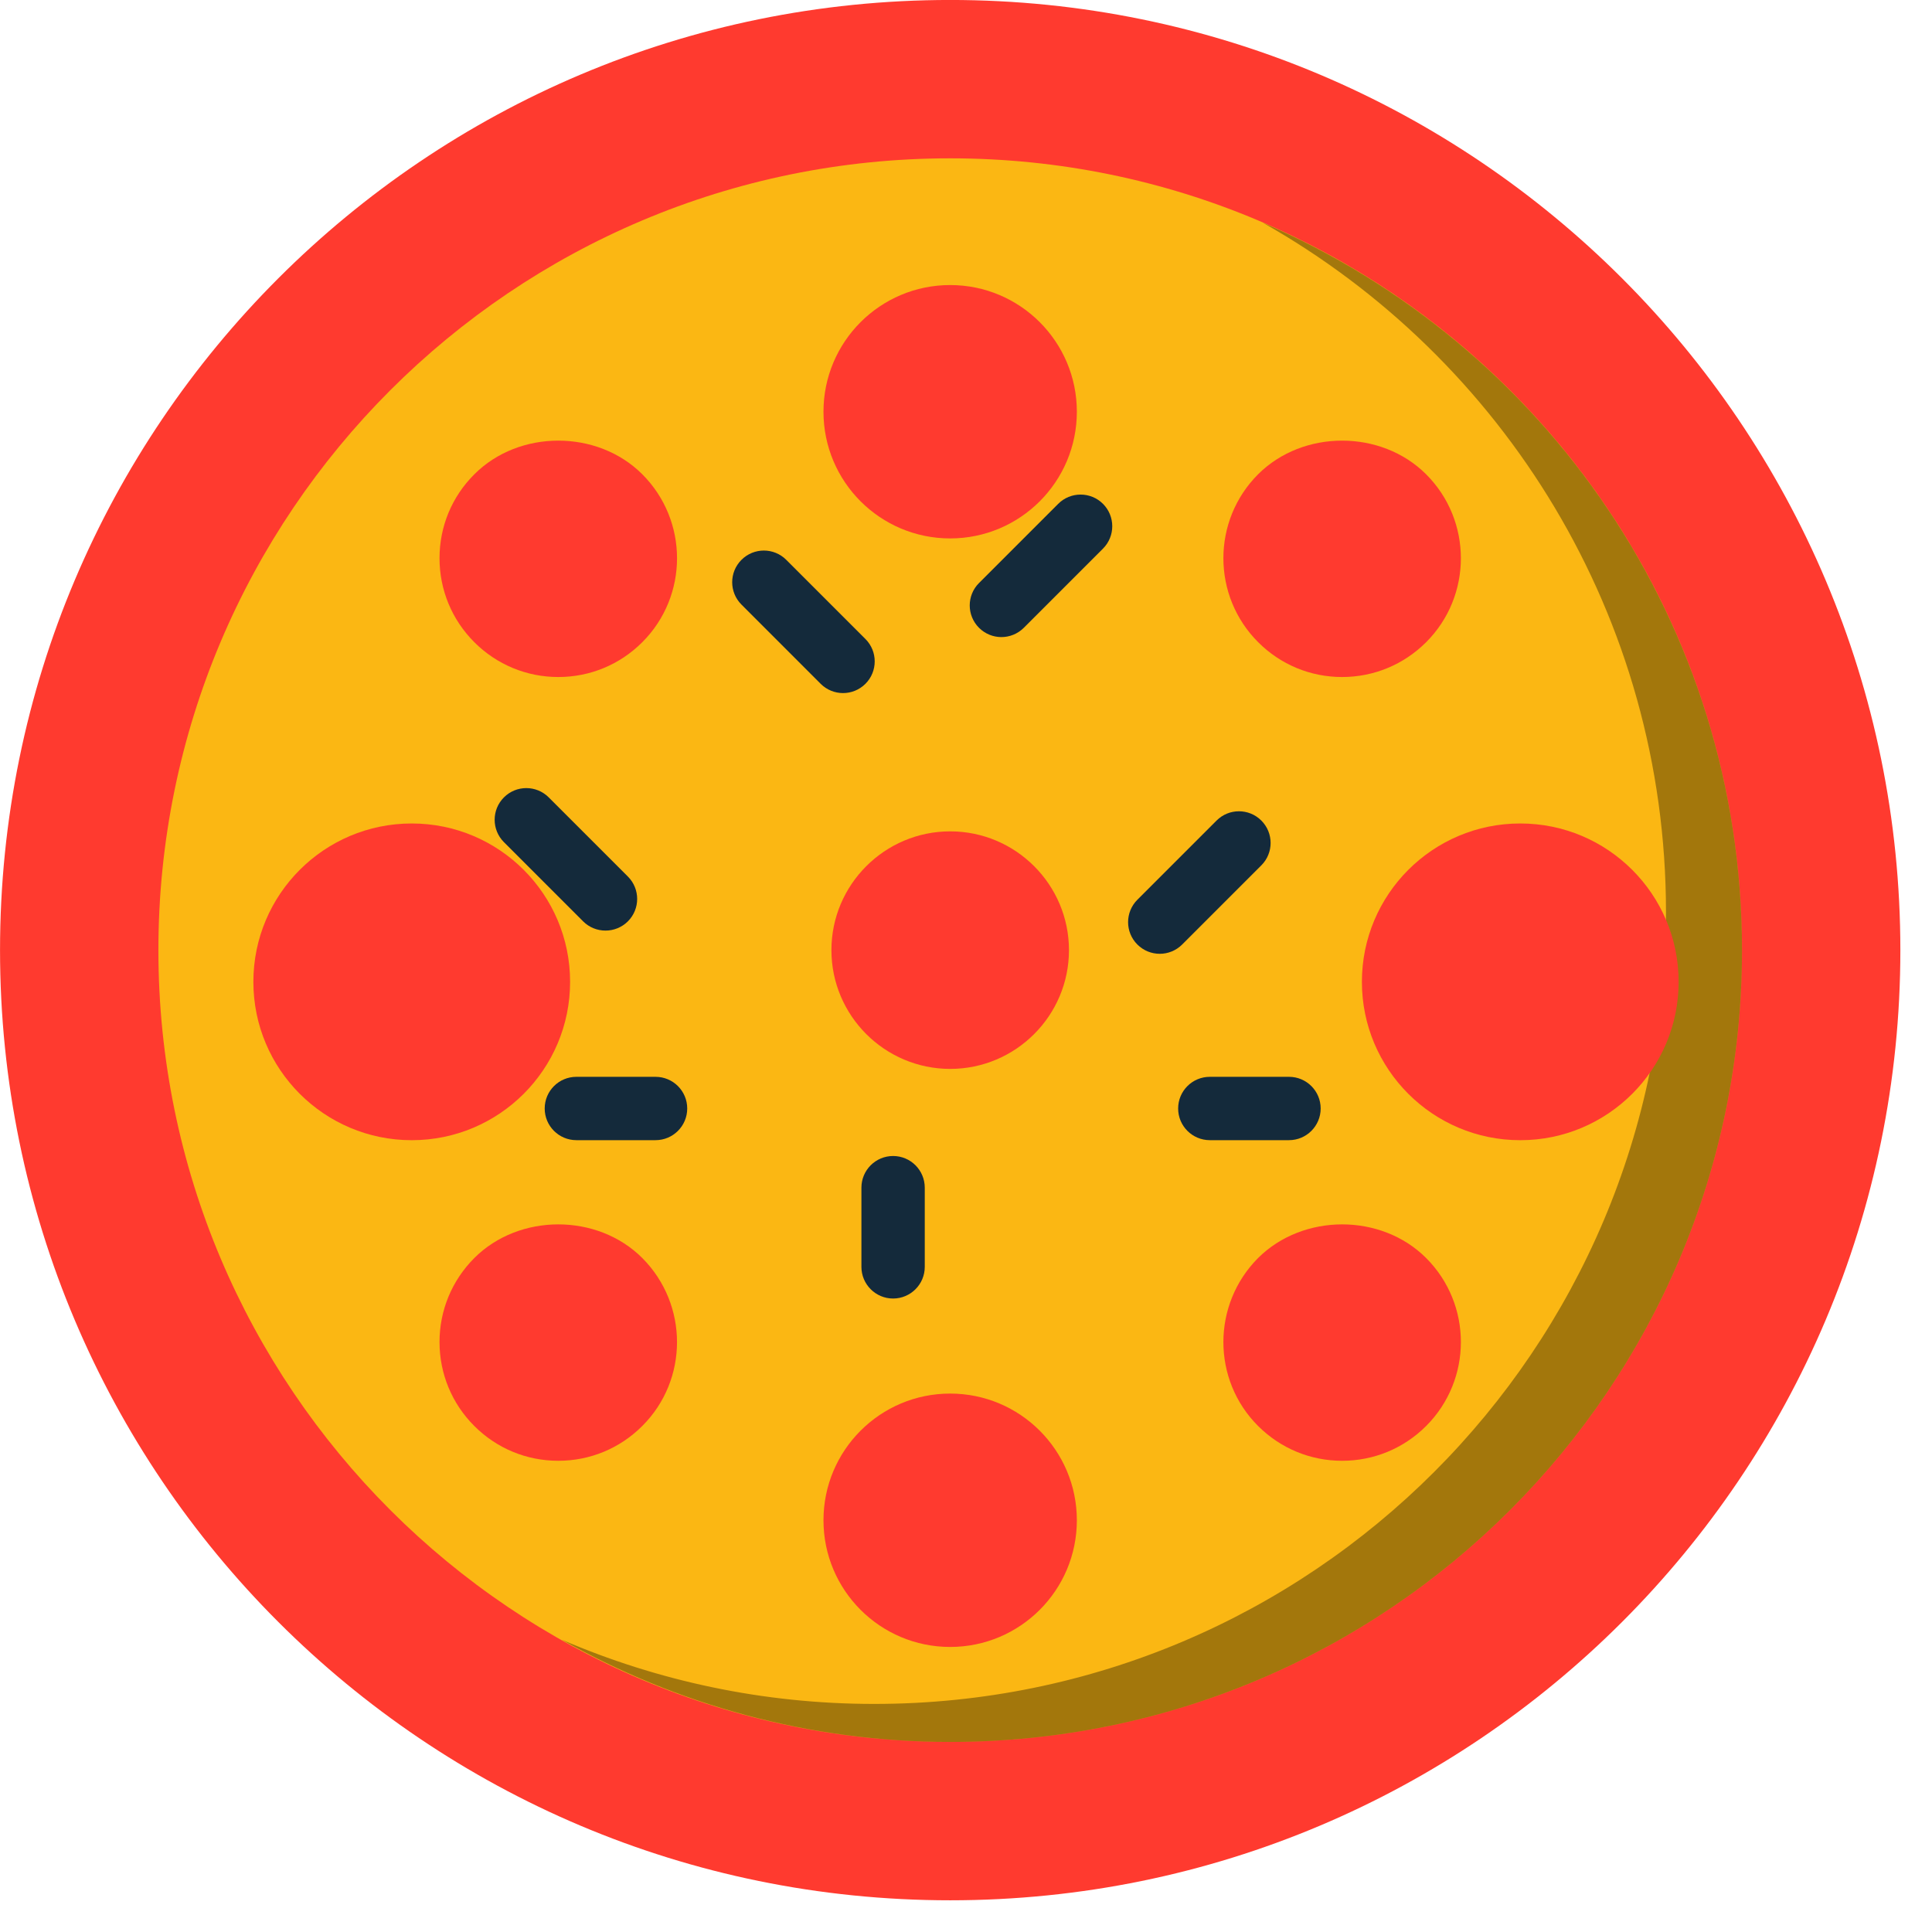 <svg xmlns="http://www.w3.org/2000/svg" xmlns:xlink="http://www.w3.org/1999/xlink" preserveAspectRatio="xMidYMid" width="61" height="61" viewBox="0 0 61 61">
  <defs>
    <style>

      .cls-3 {
        fill: #ff3a2f;
      }

      .cls-4 {
        fill: #fbb713;
      }

      .cls-5 {
        fill: #000000;
        opacity: 0.35;
      }

      .cls-15 {
        fill: #142a3b;
      }
    </style>
  </defs>
  <g id="group-318svg">
    <path d="M30.001,-0.001 C13.434,-0.001 0.001,13.432 0.001,29.999 C0.001,46.567 13.434,59.999 30.001,59.999 C46.568,59.999 60.001,46.567 60.001,29.999 C60.001,13.432 46.568,-0.001 30.001,-0.001 C30.001,-0.001 30.001,-0.001 30.001,-0.001 Z" id="path-1" class="cls-3" fill-rule="evenodd"/>
    <path d="M30.001,4.999 C16.193,4.999 5.001,16.190 5.001,29.999 C5.001,43.807 16.193,54.999 30.001,54.999 C43.808,54.999 55.001,43.807 55.001,29.999 C55.001,16.190 43.808,4.999 30.001,4.999 C30.001,4.999 30.001,4.999 30.001,4.999 Z" id="path-2" class="cls-4" fill-rule="evenodd"/>
    <path d="M39.867,7.029 C47.463,11.317 52.601,19.452 52.601,28.799 C52.601,42.608 41.408,53.799 27.601,53.799 C24.096,53.799 20.762,53.072 17.734,51.770 C21.360,53.817 25.540,54.999 30.001,54.999 C43.808,54.999 55.001,43.807 55.001,29.999 C55.001,19.696 48.766,10.856 39.867,7.029 Z" id="path-3" class="cls-5" fill-rule="evenodd"/>
    <circle id="circle-1" class="cls-3" cx="30" cy="13" r="4"/>
    <circle id="circle-2" class="cls-3" cx="30" cy="48" r="4"/>
    <circle id="circle-3" class="cls-3" cx="13" cy="31" r="5"/>
    <circle id="circle-4" class="cls-3" cx="48" cy="31" r="5"/>
    <path d="M17.628,21.376 C16.627,21.376 15.685,20.985 14.976,20.277 C14.267,19.567 13.877,18.624 13.877,17.624 C13.878,16.622 14.268,15.680 14.978,14.974 C16.392,13.558 18.863,13.558 20.279,14.974 C21.742,16.437 21.742,18.815 20.279,20.277 C19.571,20.985 18.629,21.376 17.628,21.376 Z" id="path-4" class="cls-3" fill-rule="evenodd"/>
    <path d="M42.375,46.122 C41.375,46.122 40.433,45.732 39.723,45.024 C38.262,43.566 38.261,41.188 39.722,39.720 C41.145,38.304 43.612,38.304 45.028,39.720 C46.491,41.183 46.491,43.561 45.028,45.024 C44.319,45.732 43.378,46.122 42.375,46.122 Z" id="path-5" class="cls-3" fill-rule="evenodd"/>
    <path d="M17.627,46.122 C16.625,46.122 15.684,45.732 14.976,45.024 C14.268,44.317 13.878,43.375 13.877,42.374 C13.877,41.373 14.267,40.431 14.976,39.720 C16.393,38.304 18.863,38.304 20.279,39.720 C21.742,41.188 21.741,43.566 20.278,45.024 C19.570,45.732 18.629,46.122 17.627,46.122 Z" id="path-6" class="cls-3" fill-rule="evenodd"/>
    <path d="M42.375,21.376 C41.375,21.376 40.433,20.985 39.725,20.277 C38.261,18.815 38.261,16.437 39.723,14.974 C41.143,13.558 43.608,13.558 45.027,14.974 C46.491,16.437 46.491,18.815 45.028,20.277 C44.318,20.985 43.376,21.376 42.375,21.376 Z" id="path-7" class="cls-3" fill-rule="evenodd"/>
    <path d="M30.001,33.749 C27.934,33.749 26.251,32.067 26.251,29.999 C26.251,27.931 27.934,26.249 30.001,26.249 C32.069,26.249 33.751,27.931 33.751,29.999 C33.751,32.067 32.069,33.749 30.001,33.749 Z" id="path-8" class="cls-3" fill-rule="evenodd"/>
    <path d="M26.618,21.883 C26.362,21.883 26.106,21.785 25.911,21.590 C25.911,21.590 23.411,19.089 23.411,19.089 C23.020,18.699 23.020,18.066 23.411,17.676 C23.801,17.285 24.434,17.285 24.825,17.676 C24.825,17.676 27.325,20.176 27.325,20.176 C27.715,20.566 27.715,21.199 27.325,21.590 C27.129,21.785 26.874,21.883 26.618,21.883 Z" id="path-9" class="cls-15" fill-rule="evenodd"/>
    <path d="M31.618,20.115 C31.362,20.115 31.106,20.017 30.911,19.822 C30.520,19.431 30.520,18.799 30.911,18.408 C30.911,18.408 33.411,15.908 33.411,15.908 C33.801,15.518 34.434,15.518 34.825,15.908 C35.215,16.299 35.215,16.931 34.825,17.322 C34.825,17.322 32.325,19.822 32.325,19.822 C32.129,20.017 31.873,20.115 31.618,20.115 Z" id="path-10" class="cls-15" fill-rule="evenodd"/>
    <path d="M19.118,29.382 C18.862,29.382 18.606,29.285 18.411,29.090 C18.411,29.090 15.911,26.590 15.911,26.590 C15.520,26.199 15.520,25.566 15.911,25.176 C16.301,24.785 16.934,24.785 17.325,25.176 C17.325,25.176 19.825,27.676 19.825,27.676 C20.215,28.066 20.215,28.699 19.825,29.090 C19.629,29.285 19.373,29.382 19.118,29.382 Z" id="path-11" class="cls-15" fill-rule="evenodd"/>
    <path d="M20.698,35.999 C20.698,35.999 18.198,35.999 18.198,35.999 C17.646,35.999 17.198,35.551 17.198,34.999 C17.198,34.446 17.646,33.999 18.198,33.999 C18.198,33.999 20.698,33.999 20.698,33.999 C21.250,33.999 21.698,34.446 21.698,34.999 C21.698,35.551 21.250,35.999 20.698,35.999 Z" id="path-12" class="cls-15" fill-rule="evenodd"/>
    <path d="M28.198,40.999 C27.646,40.999 27.198,40.551 27.198,39.999 C27.198,39.999 27.198,37.499 27.198,37.499 C27.198,36.946 27.646,36.499 28.198,36.499 C28.750,36.499 29.198,36.946 29.198,37.499 C29.198,37.499 29.198,39.999 29.198,39.999 C29.198,40.551 28.750,40.999 28.198,40.999 Z" id="path-13" class="cls-15" fill-rule="evenodd"/>
    <path d="M40.698,35.999 C40.698,35.999 38.198,35.999 38.198,35.999 C37.646,35.999 37.198,35.551 37.198,34.999 C37.198,34.446 37.646,33.999 38.198,33.999 C38.198,33.999 40.698,33.999 40.698,33.999 C41.250,33.999 41.698,34.446 41.698,34.999 C41.698,35.551 41.250,35.999 40.698,35.999 Z" id="path-14" class="cls-15" fill-rule="evenodd"/>
    <path d="M36.618,30.115 C36.362,30.115 36.106,30.017 35.911,29.822 C35.520,29.432 35.520,28.799 35.911,28.408 C35.911,28.408 38.411,25.908 38.411,25.908 C38.801,25.517 39.434,25.517 39.825,25.908 C40.215,26.299 40.215,26.931 39.825,27.322 C39.825,27.322 37.325,29.822 37.325,29.822 C37.129,30.017 36.873,30.115 36.618,30.115 Z" id="path-15" class="cls-15" fill-rule="evenodd"/>
  </g>
</svg>
